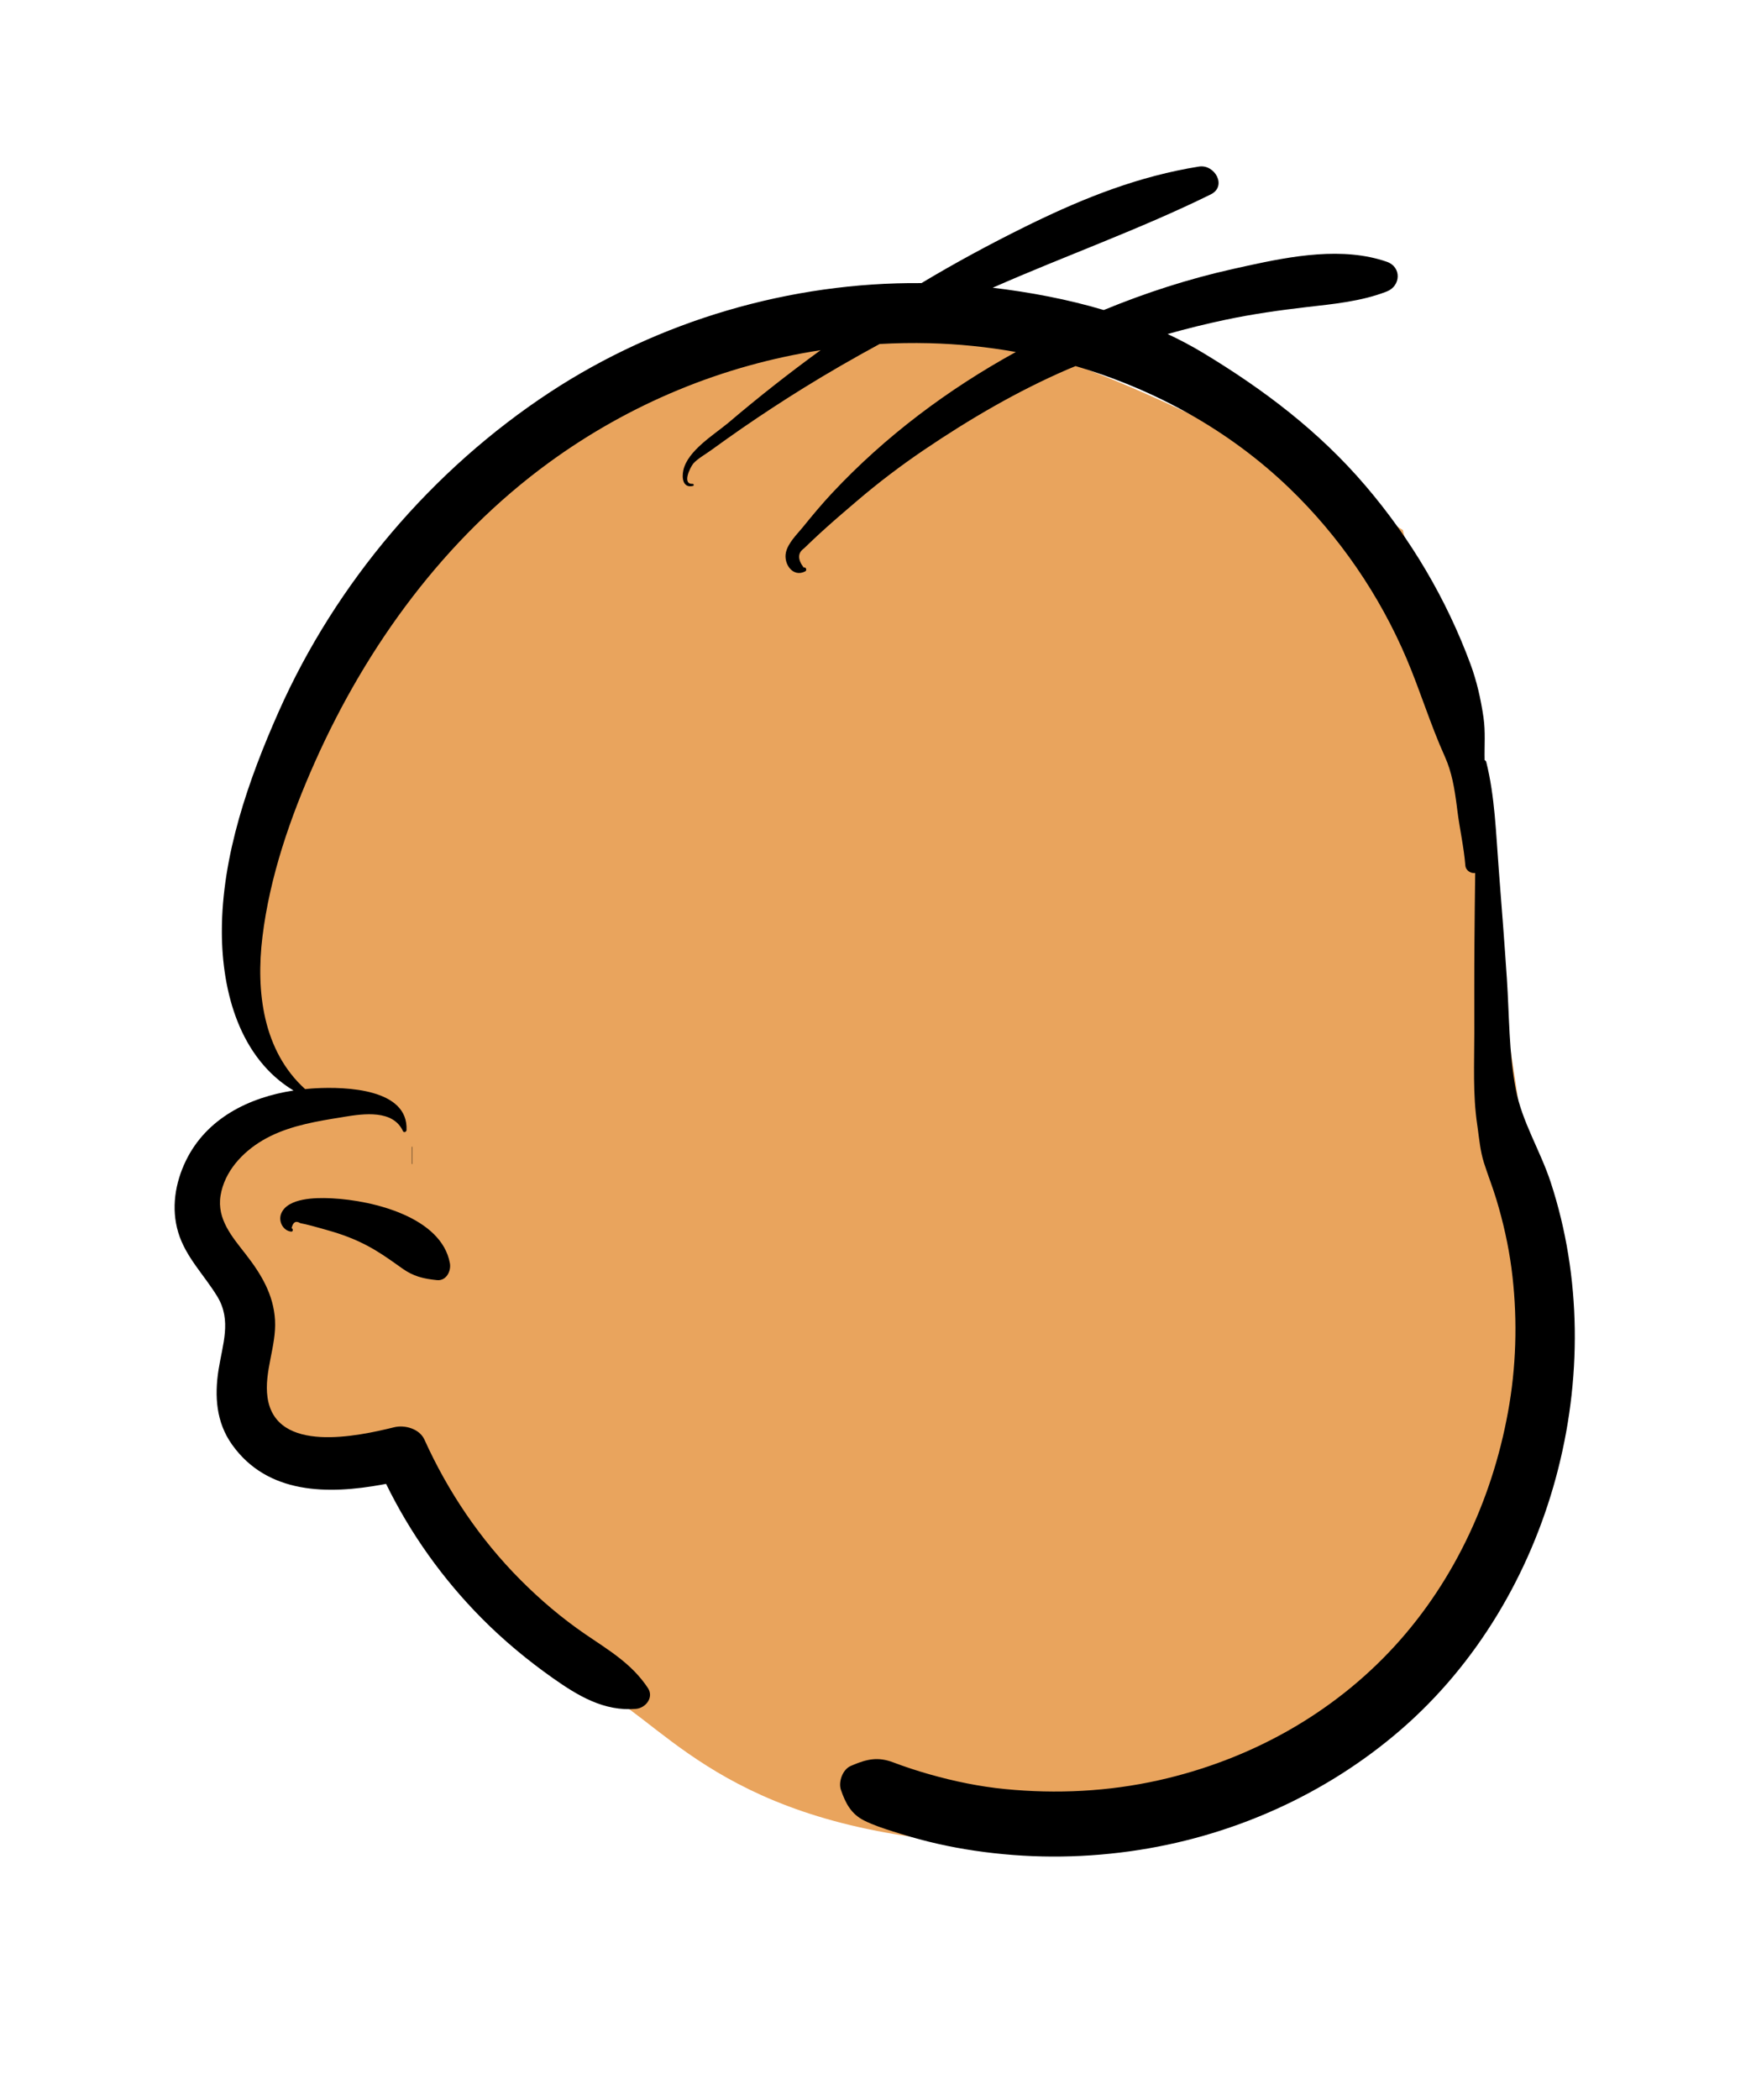 <svg xmlns="http://www.w3.org/2000/svg" xmlns:xlink="http://www.w3.org/1999/xlink" width="473" zoomAndPan="magnify" viewBox="0 0 354.75 425.25" height="567" preserveAspectRatio="xMidYMid meet" version="1.0"><path fill="#e9a45d" d="M 177.215 65.004 C 201.562 65.004 237.227 79.113 284.211 107.328 C 306.27 199.777 315.078 259.203 310.633 285.605 C 303.965 325.207 269.238 373.73 211.738 373.73 C 154.242 373.73 138.621 353.441 124.789 344.223 C 115.57 338.074 101.668 321.016 83.086 293.043 C 70.477 296.969 62.32 297.797 58.617 295.523 C 50.734 290.684 51.691 277.957 49.199 265.645 C 47.363 256.574 41.109 247.676 41.109 242.625 C 41.109 224.301 54.133 225.609 60.691 221.219 C 46.32 207.062 50.102 157.969 68.207 132.188 C 86.312 106.402 140.695 65.004 177.215 65.004 Z M 177.215 65.004 " fill-opacity="1" fill-rule="evenodd"/><path fill="#000000" d="M 242.906 33.73 C 246.102 33.219 248.668 37.711 245.285 39.375 C 230.887 46.469 215.773 51.805 201.117 58.27 C 208.605 59.168 216.238 60.586 223.617 62.785 C 232.109 59.293 240.824 56.465 249.805 54.469 L 252.648 53.836 C 261.789 51.832 272.078 49.938 280.957 53.008 C 284.008 54.062 283.82 57.918 280.957 59.031 C 275.805 61.043 270.109 61.57 264.652 62.199 C 259.16 62.832 253.727 63.609 248.312 64.75 C 244.367 65.582 240.445 66.547 236.555 67.648 C 238.996 68.785 241.375 70.035 243.668 71.418 C 256.027 78.867 267.277 87.379 276.691 98.422 C 285.832 109.137 293.023 121.277 297.914 134.488 C 299.195 137.945 300.02 141.621 300.551 145.27 C 300.977 148.195 300.711 151.059 300.781 153.941 C 300.934 154 301.066 154.117 301.109 154.293 C 302.859 161.242 303.082 168.793 303.637 175.941 C 304.211 183.352 304.797 190.762 305.289 198.18 C 305.777 205.562 305.699 213.262 307.082 220.535 C 308.336 227.145 312.066 233.012 314.164 239.406 C 326.754 277.777 314.465 323.758 283.844 350.258 C 268.387 363.637 249.109 372.117 228.887 374.914 C 218.375 376.367 207.934 376.332 197.434 374.781 C 192.445 374.047 187.523 372.941 182.711 371.441 L 180.93 370.891 C 178.93 370.266 176.902 369.59 175.062 368.672 C 172.434 367.359 171.293 365.156 170.371 362.473 C 169.812 360.844 170.715 358.348 172.336 357.637 L 172.867 357.41 C 175.648 356.242 177.891 355.742 180.926 356.887 C 183.371 357.809 185.855 358.625 188.371 359.336 C 193.359 360.75 198.477 361.805 203.637 362.309 C 214.039 363.332 224.566 362.809 234.77 360.523 C 253.105 356.418 269.898 347.195 282.617 333.293 C 295.043 319.703 302.824 302.375 305.809 284.277 C 307.289 275.297 307.41 265.875 306.223 256.852 C 305.602 252.172 304.555 247.527 303.195 243.008 C 302.43 240.453 301.441 237.984 300.637 235.445 C 299.91 233.148 299.688 230.691 299.355 228.297 L 299.277 227.742 C 298.375 221.648 298.688 215.441 298.691 209.301 C 298.699 203.121 298.664 196.945 298.723 190.766 L 298.785 183.781 C 298.805 181.453 298.832 179.125 298.871 176.797 C 298.02 176.93 296.961 176.305 296.879 175.289 C 296.578 171.535 295.73 167.891 295.262 164.16 L 295.137 163.176 C 294.691 159.746 294.152 156.383 292.719 153.207 C 289.809 146.766 287.758 139.965 285 133.457 C 279.516 120.527 271.344 108.598 261.227 98.863 C 249.082 87.172 234.035 78.871 217.91 74.137 C 217.395 74.352 216.879 74.555 216.367 74.773 C 206.156 79.18 196.461 84.852 187.254 91.078 C 182.508 94.289 177.941 97.754 173.586 101.477 C 171.465 103.285 169.336 105.098 167.262 106.965 C 166.375 107.762 165.496 108.57 164.629 109.391 C 164.051 109.934 163.477 110.484 162.906 111.039 C 161.594 111.961 161.562 113.262 162.82 114.934 C 163.266 114.746 163.555 115.484 163.145 115.703 C 160.656 117.023 158.703 114.199 159.23 111.859 C 159.648 110.008 161.367 108.309 162.578 106.852 L 162.738 106.656 C 164.617 104.336 166.543 102.027 168.586 99.848 C 179.344 88.355 192.043 78.852 205.809 71.285 C 200.02 70.246 194.156 69.652 188.289 69.504 C 184.914 69.422 181.551 69.477 178.207 69.664 C 172.988 72.5 167.836 75.453 162.781 78.586 C 158.566 81.199 154.41 83.918 150.324 86.734 C 148.195 88.203 146.094 89.707 144 91.219 C 142.945 91.984 141.332 92.891 140.484 93.848 L 140.418 93.93 C 139.824 94.703 138.113 98.086 140.34 97.992 C 140.578 97.98 140.625 98.352 140.395 98.406 C 138.363 98.898 138.098 96.805 138.445 95.223 C 139.316 91.281 144.578 88.098 147.535 85.641 L 147.727 85.48 C 153.711 80.395 159.895 75.539 166.25 70.918 C 146.445 73.957 127.602 81.734 111.223 93.676 C 90.176 109.016 74.355 130.645 63.812 154.297 C 58.805 165.539 54.652 177.516 53.164 189.77 C 51.832 200.75 53.25 212.793 61.816 220.555 C 62.285 220.508 62.75 220.461 63.219 220.43 L 63.945 220.387 C 70.043 220.059 82.77 220.473 82.359 228.871 C 82.34 229.223 81.809 229.438 81.641 229.066 C 79.637 224.719 73.793 225.5 69.629 226.188 L 67.289 226.574 C 62.422 227.383 57.449 228.422 53.172 230.953 C 49.07 233.379 45.477 237.262 44.684 242.121 C 43.902 246.91 47.082 250.523 49.82 254.043 C 52.926 258.039 55.422 262.172 55.719 267.355 C 56.016 272.578 53.457 277.832 54.199 282.996 C 55.855 294.527 72.637 290.812 79.848 289.039 C 82.012 288.508 84.992 289.336 85.988 291.539 C 90.762 302.086 97.254 311.715 105.426 319.926 C 109.469 323.988 113.84 327.699 118.566 330.938 C 123.348 334.207 127.984 336.895 131.262 341.84 C 132.531 343.758 130.809 345.898 128.84 346.066 C 122.383 346.609 117.117 343.434 112.02 339.844 C 106.891 336.227 102.031 332.195 97.613 327.742 C 89.715 319.781 83.137 310.566 78.219 300.5 L 77.543 300.629 C 66.469 302.668 54.188 302.656 46.996 292.527 C 43.797 288.023 43.441 282.746 44.27 277.438 C 45.078 272.266 46.965 267.422 44.047 262.594 C 41.395 258.211 37.621 254.602 36.109 249.574 C 34.648 244.715 35.477 239.562 37.656 235.066 C 41.832 226.465 50.449 222.223 59.469 220.844 C 48.609 214.305 44.965 200.926 44.949 188.699 C 44.922 173.383 50.336 157.91 56.473 144.094 C 68.051 118.031 87.582 95.07 111.414 79.43 C 133.535 64.918 160.195 57.098 186.684 57.332 C 193.488 53.254 200.477 49.477 207.586 45.965 L 209.105 45.219 C 219.992 39.926 230.855 35.66 242.906 33.73 Z M 56.973 245.754 C 58.289 242.535 64.086 242.547 66.82 242.656 L 67.324 242.68 C 75.648 243.113 89.445 246.512 91.148 255.82 C 91.434 257.375 90.438 259.426 88.543 259.242 C 85.805 258.973 83.727 258.473 81.477 256.859 L 80.336 256.047 C 78.441 254.699 76.559 253.41 74.48 252.305 C 71.934 250.945 69.309 249.965 66.535 249.184 C 65.398 248.863 64.254 248.527 63.109 248.227 C 62.355 248.027 61.594 247.852 60.832 247.699 C 59.934 247.145 59.348 247.488 59.078 248.727 C 59.434 248.848 59.398 249.461 58.984 249.414 C 57.344 249.242 56.332 247.312 56.973 245.754 Z M 83.422 232.25 C 83.422 232.211 83.469 232.203 83.488 232.227 L 83.496 232.25 L 83.496 235.699 C 83.496 235.738 83.449 235.746 83.43 235.723 L 83.422 235.699 Z M 83.422 232.25 " fill-opacity="1" fill-rule="evenodd"/></svg>